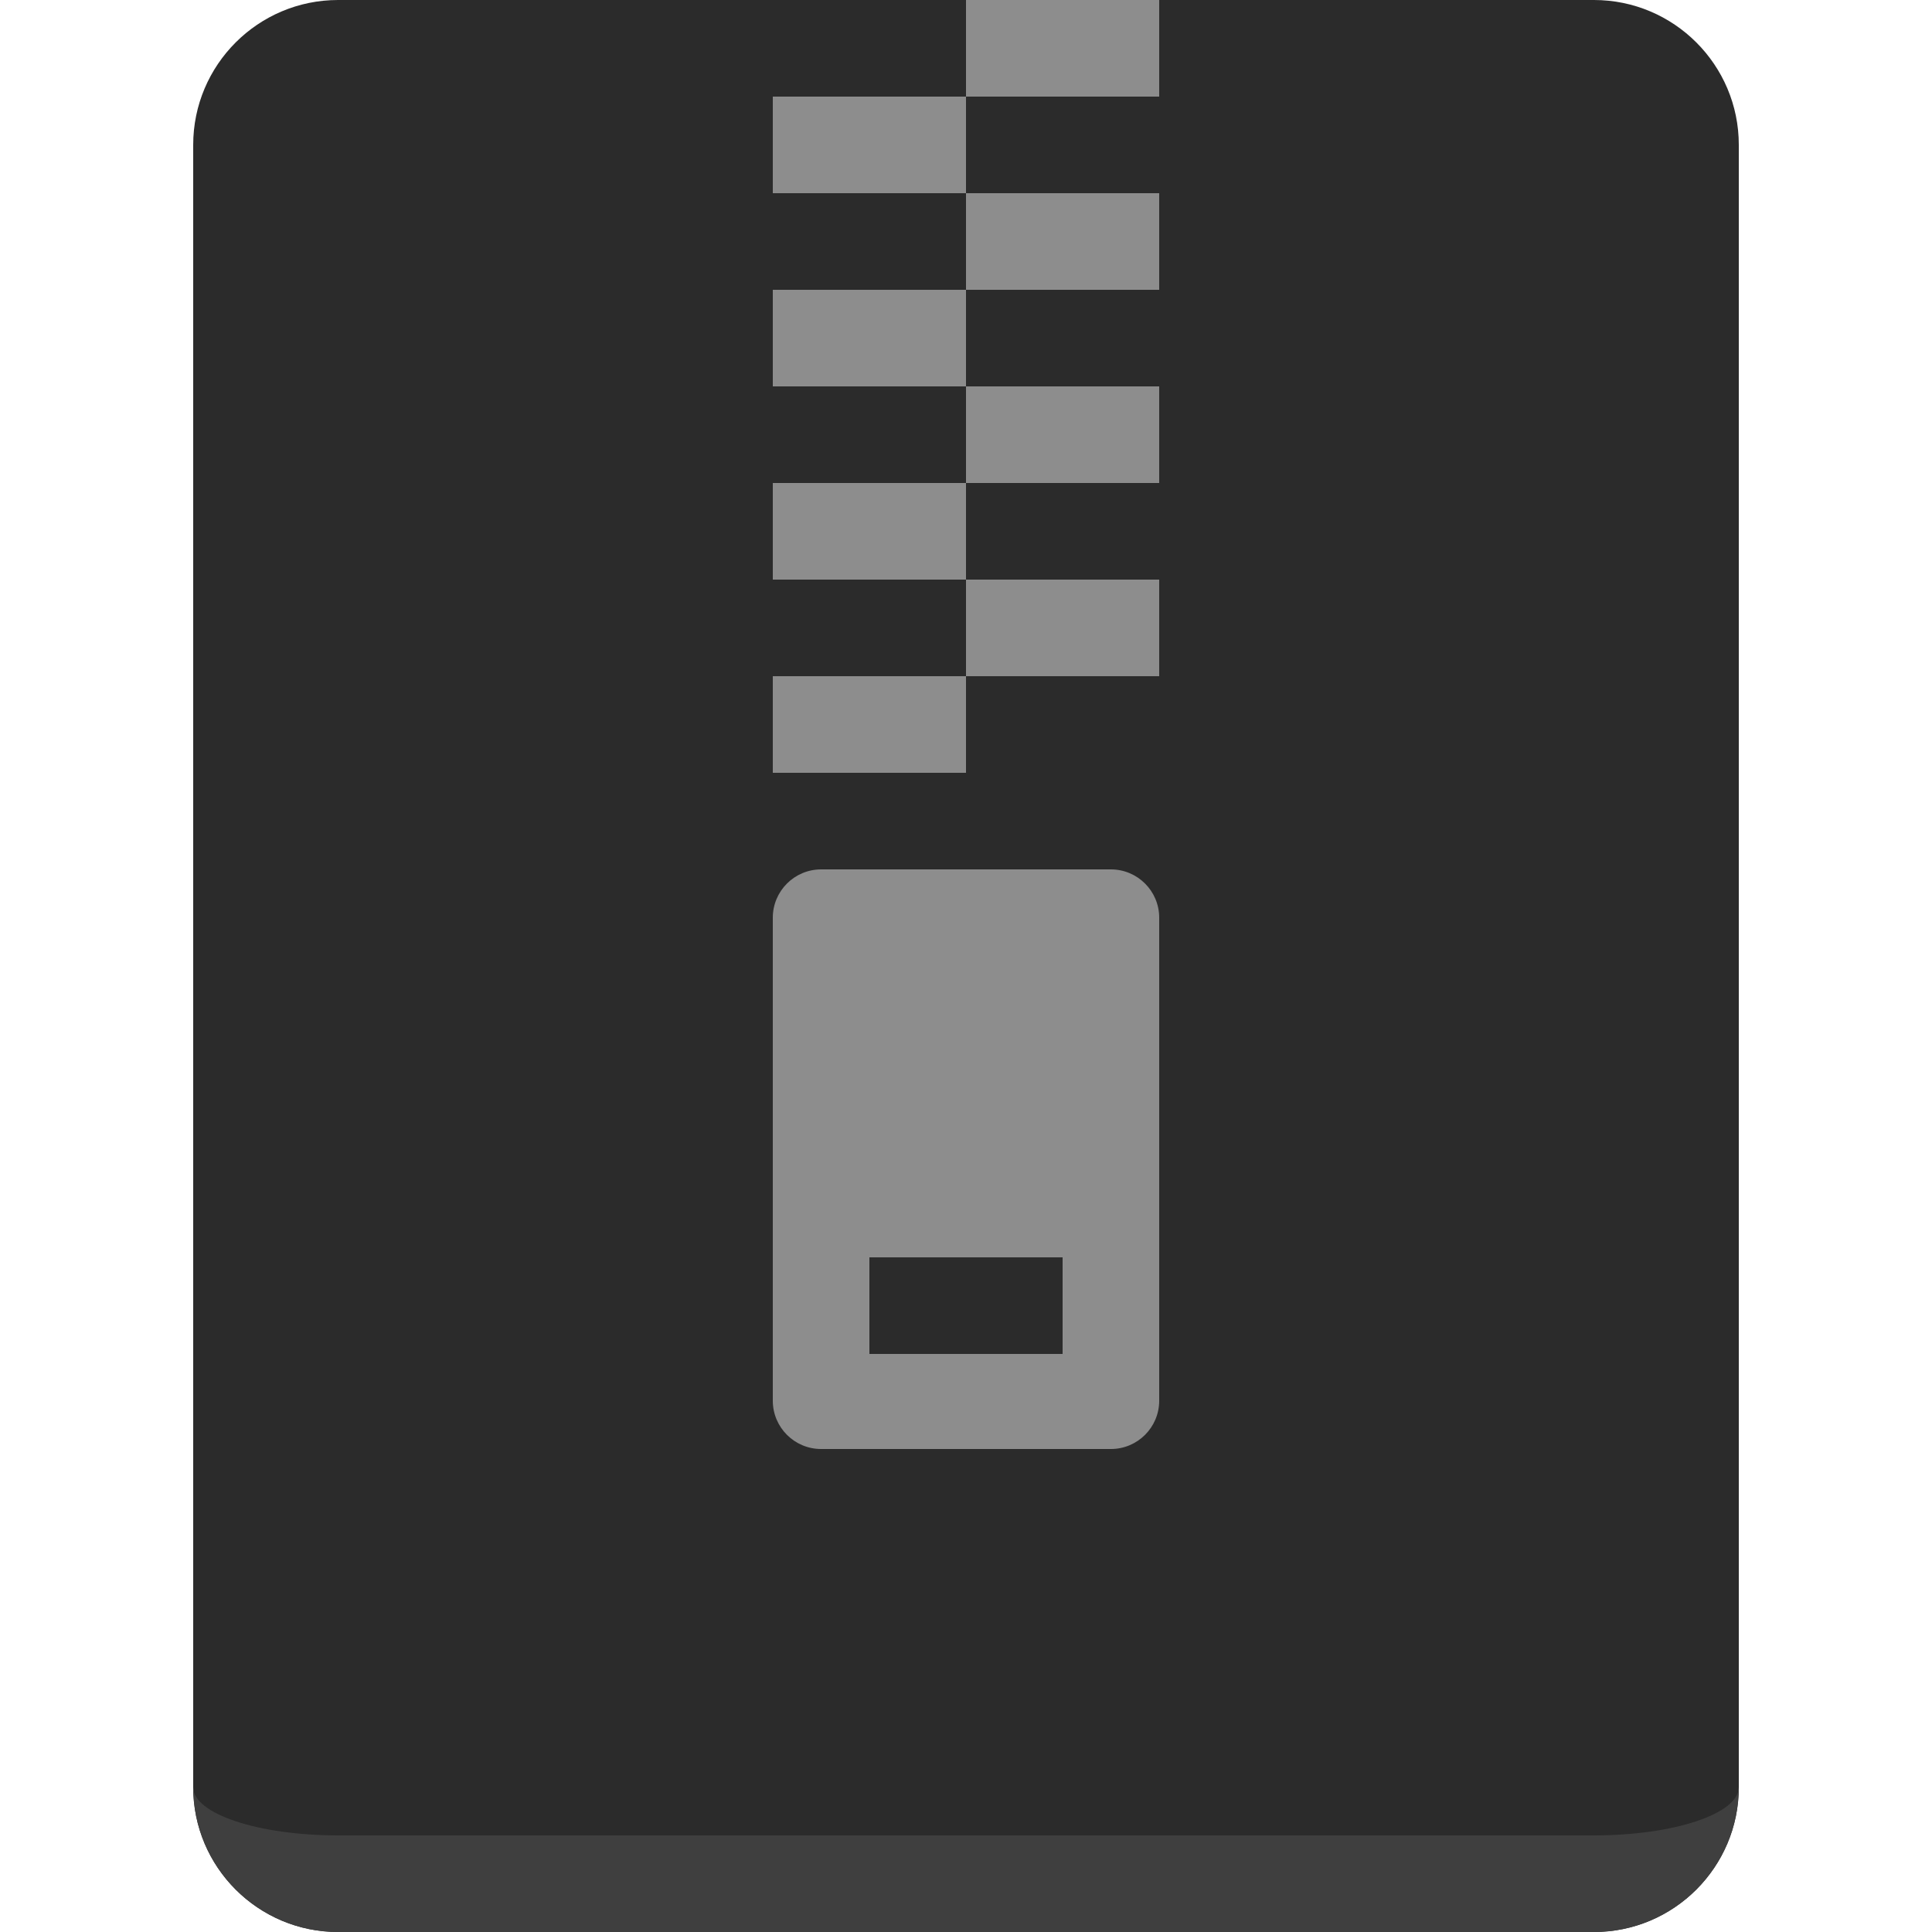 <svg width="20" height="20" viewBox="0 0 20 20" fill="none" xmlns="http://www.w3.org/2000/svg">
<path d="M2 1.5C2 0.672 2.672 0 3.5 0H16.5C17.328 0 18 0.672 18 1.5V18.5C18 19.328 17.328 20 16.5 20H3.5C2.672 20 2 19.328 2 18.5V1.5Z" fill="#2B2B2B"/>
<path fill-rule="evenodd" clip-rule="evenodd" d="M18 18.5C18 18.776 17.328 19 16.5 19H3.5C2.672 19 2 18.776 2 18.5C2 19.328 2.672 20 3.5 20H16.5C17.328 20 18 19.328 18 18.5Z" fill="#3F3F3F"/>
<path fill-rule="evenodd" clip-rule="evenodd" d="M10 0H12V1H10V0ZM10 2H8V1H10V2ZM10 3V2H12V3H10ZM10 4H8V3H10V4ZM10 5V4H12V5H10ZM10 6H8V5H10V6ZM10 7V6H12V7H10ZM10 7V8H8V7H10ZM8 9.5C8 9.224 8.224 9 8.5 9H11.5C11.776 9 12 9.224 12 9.5V14.5C12 14.776 11.776 15 11.5 15H8.5C8.224 15 8 14.776 8 14.5V9.5ZM9 14.016V13.016H11V14.016H9Z" fill="#8D8D8D"/>
</svg>